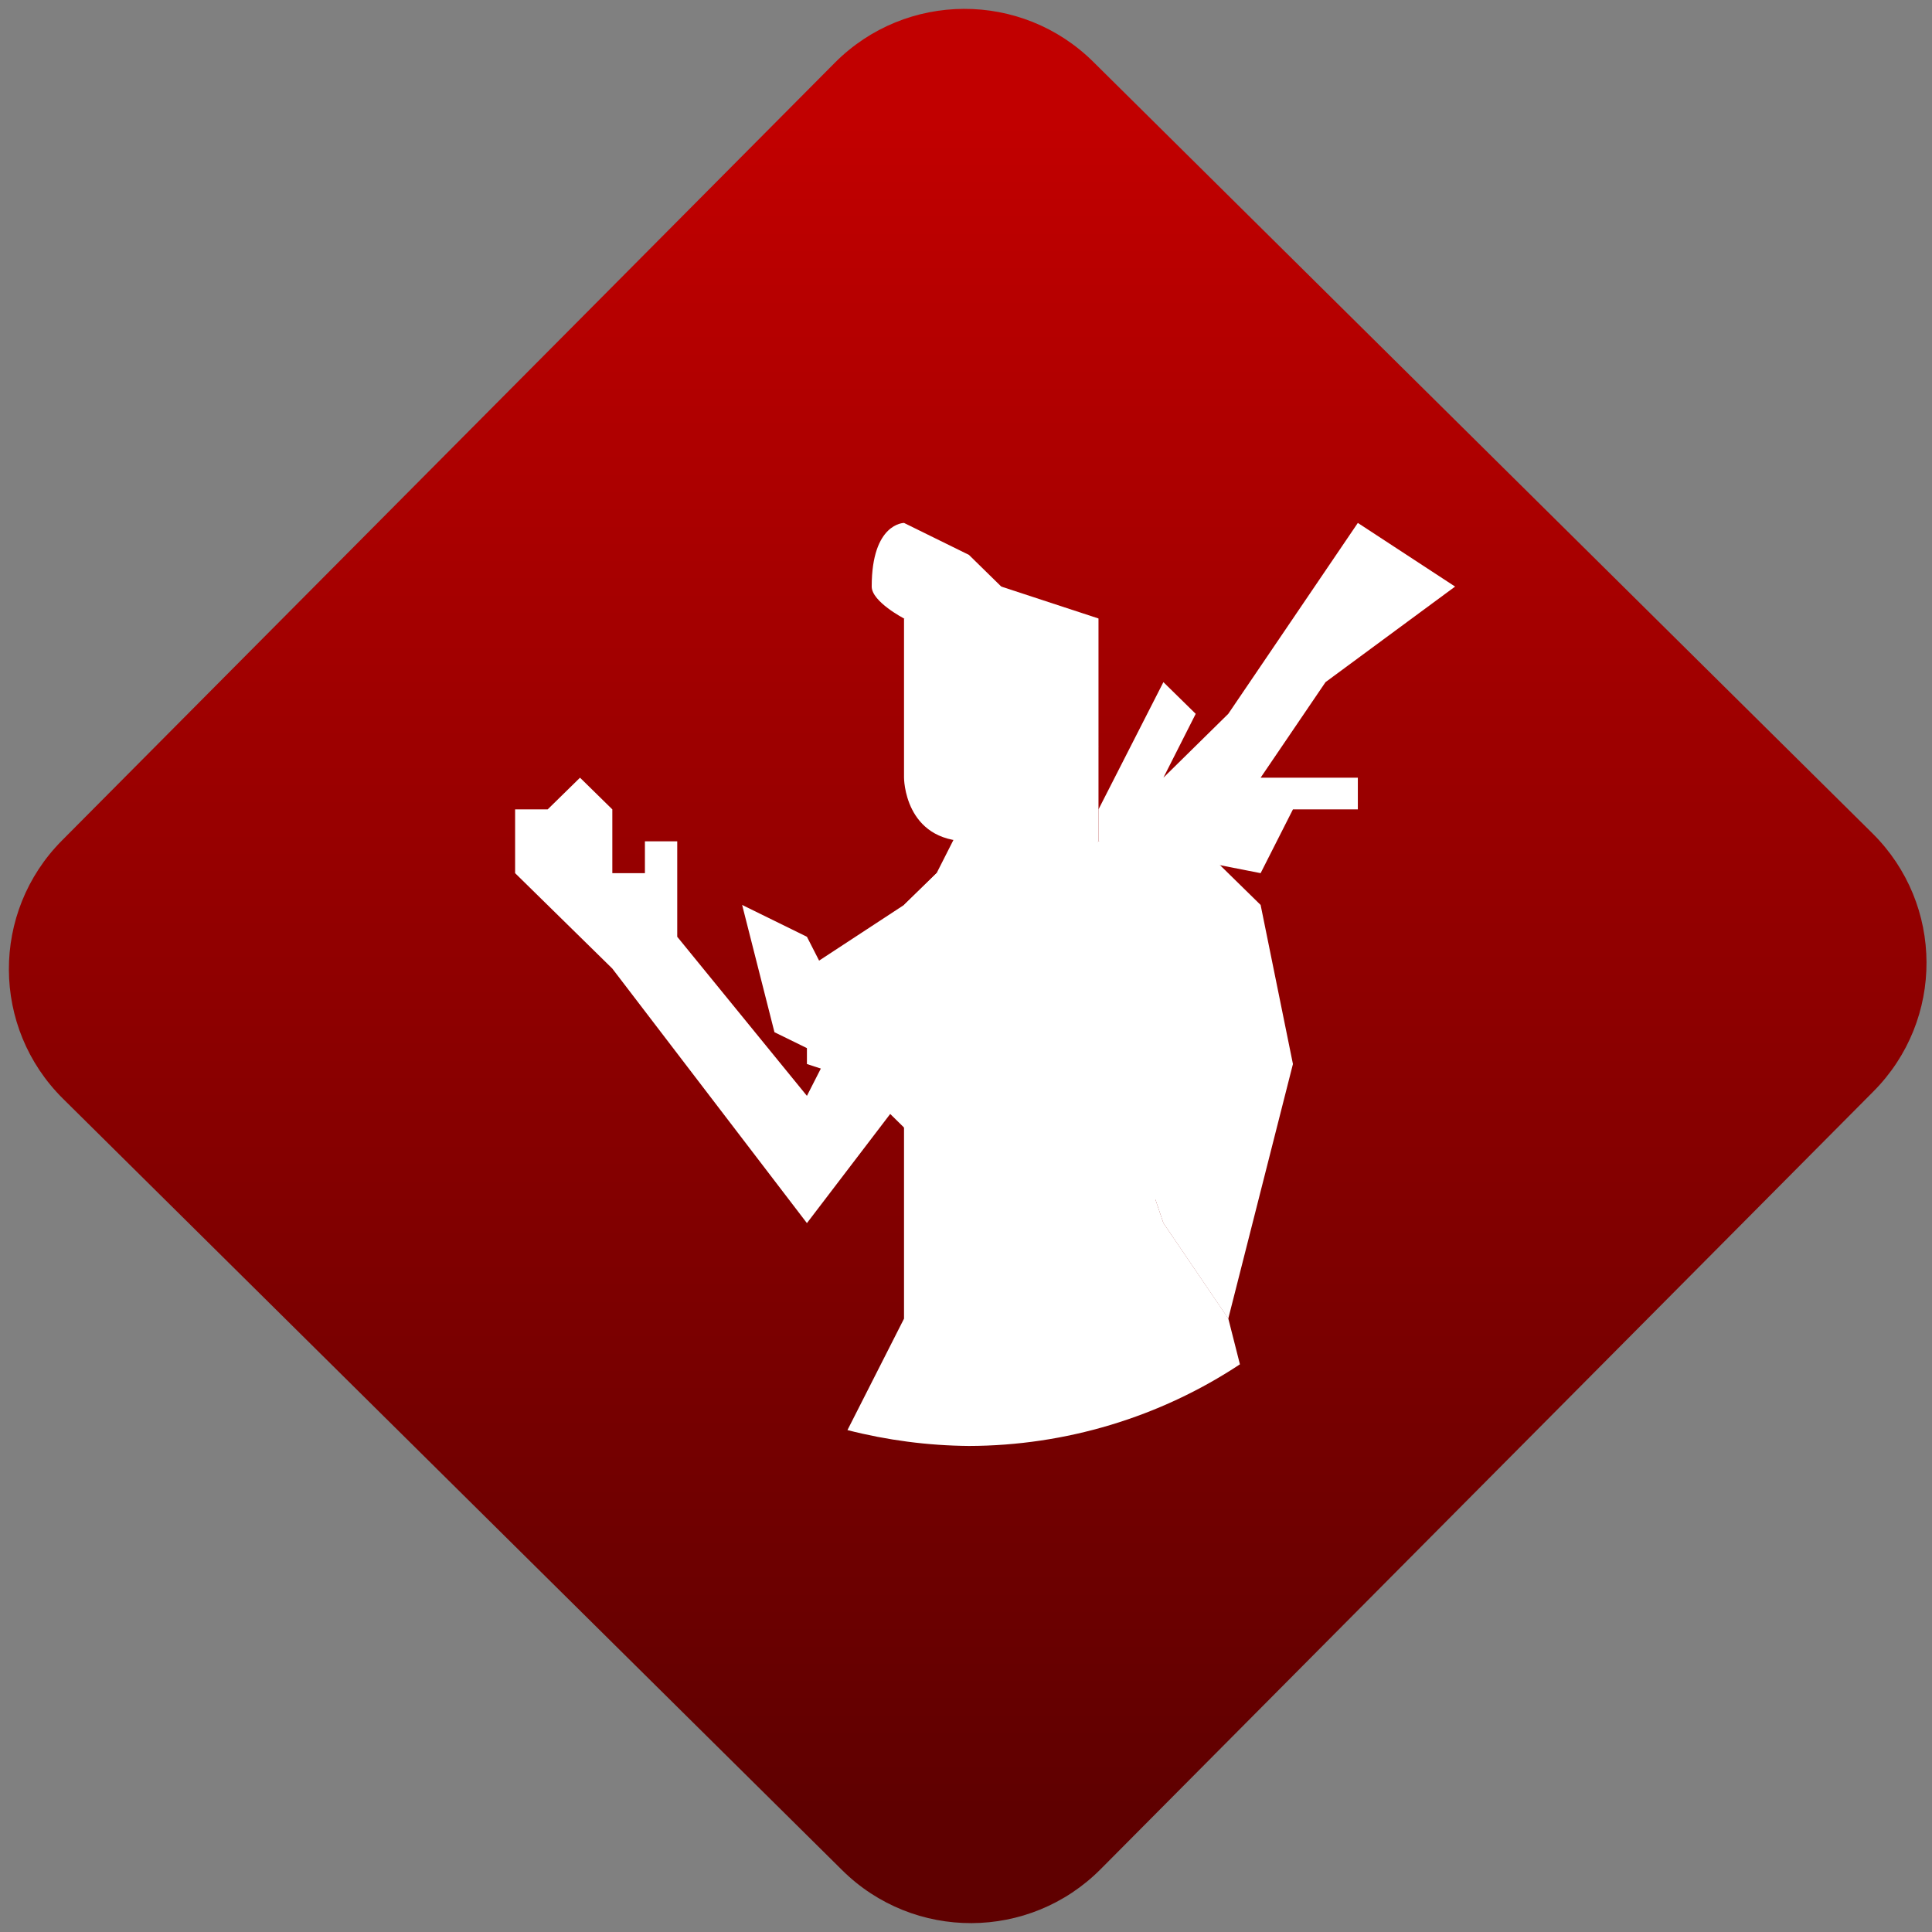 <svg width="64" height="64" viewBox="0 0 64 64" version="1.1"><rect x="0" y="0" width="64" height="64" fill="#808080" stroke="none"/><defs><linearGradient id="linear-pattern-0" gradientUnits="userSpaceOnUse" x1="0" y1="0" x2="0" y2="1" gradientTransform="matrix(60, 0, 0, 56, 0, 4)"><stop offset="0" stop-color="#c10000" stop-opacity="1"/><stop offset="1" stop-color="#5f0000" stop-opacity="1"/></linearGradient></defs><path fill="url(#linear-pattern-0)" fill-opacity="1" d="M 36.219 2.051 L 62.027 27.605 C 64.402 29.957 64.418 33.785 62.059 36.156 L 36.461 61.918 C 34.105 64.289 30.27 64.305 27.895 61.949 L 2.086 36.395 C -0.289 34.043 -0.305 30.215 2.051 27.844 L 27.652 2.082 C 30.008 -0.289 33.844 -0.305 36.219 2.051 Z M 36.219 2.051 " /><g transform="matrix(1.008,0,0,1.003,16.221,16.077)"><path fill-rule="nonzero" fill="rgb(100%, 100%, 100%)" fill-opacity="1" d="M 20.008 10.703 L 22.141 6.5 L 23.203 7.547 L 22.141 9.656 L 24.273 7.547 L 28.531 1.242 L 31.727 3.344 L 27.469 6.5 L 25.336 9.656 L 28.531 9.656 L 28.531 10.703 L 26.398 10.703 L 25.336 12.809 L 20.008 11.758 Z M 20.008 10.703 "/><path fill-rule="nonzero" fill="rgb(100%, 100%, 100%)" fill-opacity="1" d="M 13.617 20.164 L 10.426 24.367 L 4.031 15.961 L 0.836 12.809 L 0.836 10.703 L 1.906 10.703 L 2.969 9.656 L 4.031 10.703 L 4.031 12.809 L 5.102 12.809 L 5.102 11.758 L 6.164 11.758 L 6.164 14.91 L 10.426 20.164 L 11.492 18.062 Z M 13.617 20.164 "/><path fill-rule="nonzero" fill="rgb(100%, 100%, 100%)" fill-opacity="1" d="M 14.688 12.809 L 15.75 10.703 L 15.75 9.656 L 20.008 8.605 L 20.008 11.758 L 16.812 15.961 Z M 14.688 12.809 "/><path fill-rule="nonzero" fill="rgb(100%, 100%, 100%)" fill-opacity="1" d="M 10.426 19.113 L 13.617 20.164 L 18.945 20.164 L 21.078 21.219 L 22.141 24.367 L 24.273 27.523 L 26.398 19.113 L 25.336 13.859 L 23.203 11.758 L 20.008 11.758 L 16.812 14.91 L 14.688 12.809 L 13.617 13.859 L 10.426 15.961 Z M 10.426 19.113 "/><path fill-rule="nonzero" fill="rgb(100%, 100%, 100%)" fill-opacity="1" d="M 14.688 12.809 L 13.617 14.91 L 14.688 14.91 L 15.75 15.961 L 16.812 14.91 L 17.883 15.961 L 18.945 14.91 L 21.078 14.91 L 20.008 11.758 L 16.812 14.91 Z M 14.688 12.809 "/><path fill-rule="nonzero" fill="rgb(100%, 100%, 100%)" fill-opacity="1" d="M 22.141 11.758 L 20.008 14.91 L 20.008 19.113 L 14.688 19.113 L 14.688 12.809 L 13.617 13.859 L 13.617 27.523 L 11.758 31.203 C 13.062 31.539 14.402 31.715 15.75 31.727 C 18.922 31.719 22.023 30.781 24.656 29.031 L 24.273 27.516 L 22.141 24.363 L 21.078 21.211 L 21.078 15.957 L 23.207 11.75 L 22.141 11.75 Z M 22.141 11.758 "/><path fill-rule="nonzero" fill="rgb(100%, 100%, 100%)" fill-opacity="1" d="M 23.203 22.266 L 18.945 26.469 L 11.492 19.113 L 9.359 18.062 L 8.297 13.859 L 10.426 14.91 L 11.492 17.008 L 12.555 17.008 L 13.617 15.961 L 14.688 17.008 L 13.617 19.113 L 18.945 22.266 L 21.078 20.164 C 21.078 20.164 22.141 19.113 23.203 20.164 C 24.273 21.219 23.203 22.266 23.203 22.266 Z M 23.203 22.266 "/><path fill-rule="nonzero" fill="rgb(100%, 100%, 100%)" fill-opacity="1" d="M 13.617 4.398 C 13.617 4.398 12.555 3.844 12.555 3.344 C 12.555 1.242 13.617 1.242 13.617 1.242 L 15.75 2.297 L 17.883 4.398 Z M 13.617 4.398 "/><path fill-rule="nonzero" fill="rgb(100%, 100%, 100%)" fill-opacity="1" d="M 15.75 11.758 C 17.531 11.758 20.008 8.605 20.008 8.605 L 20.008 4.398 L 16.812 3.344 L 13.617 4.398 L 13.617 9.656 C 13.617 9.656 13.617 11.758 15.75 11.758 Z M 15.75 11.758 "/></g></svg>
